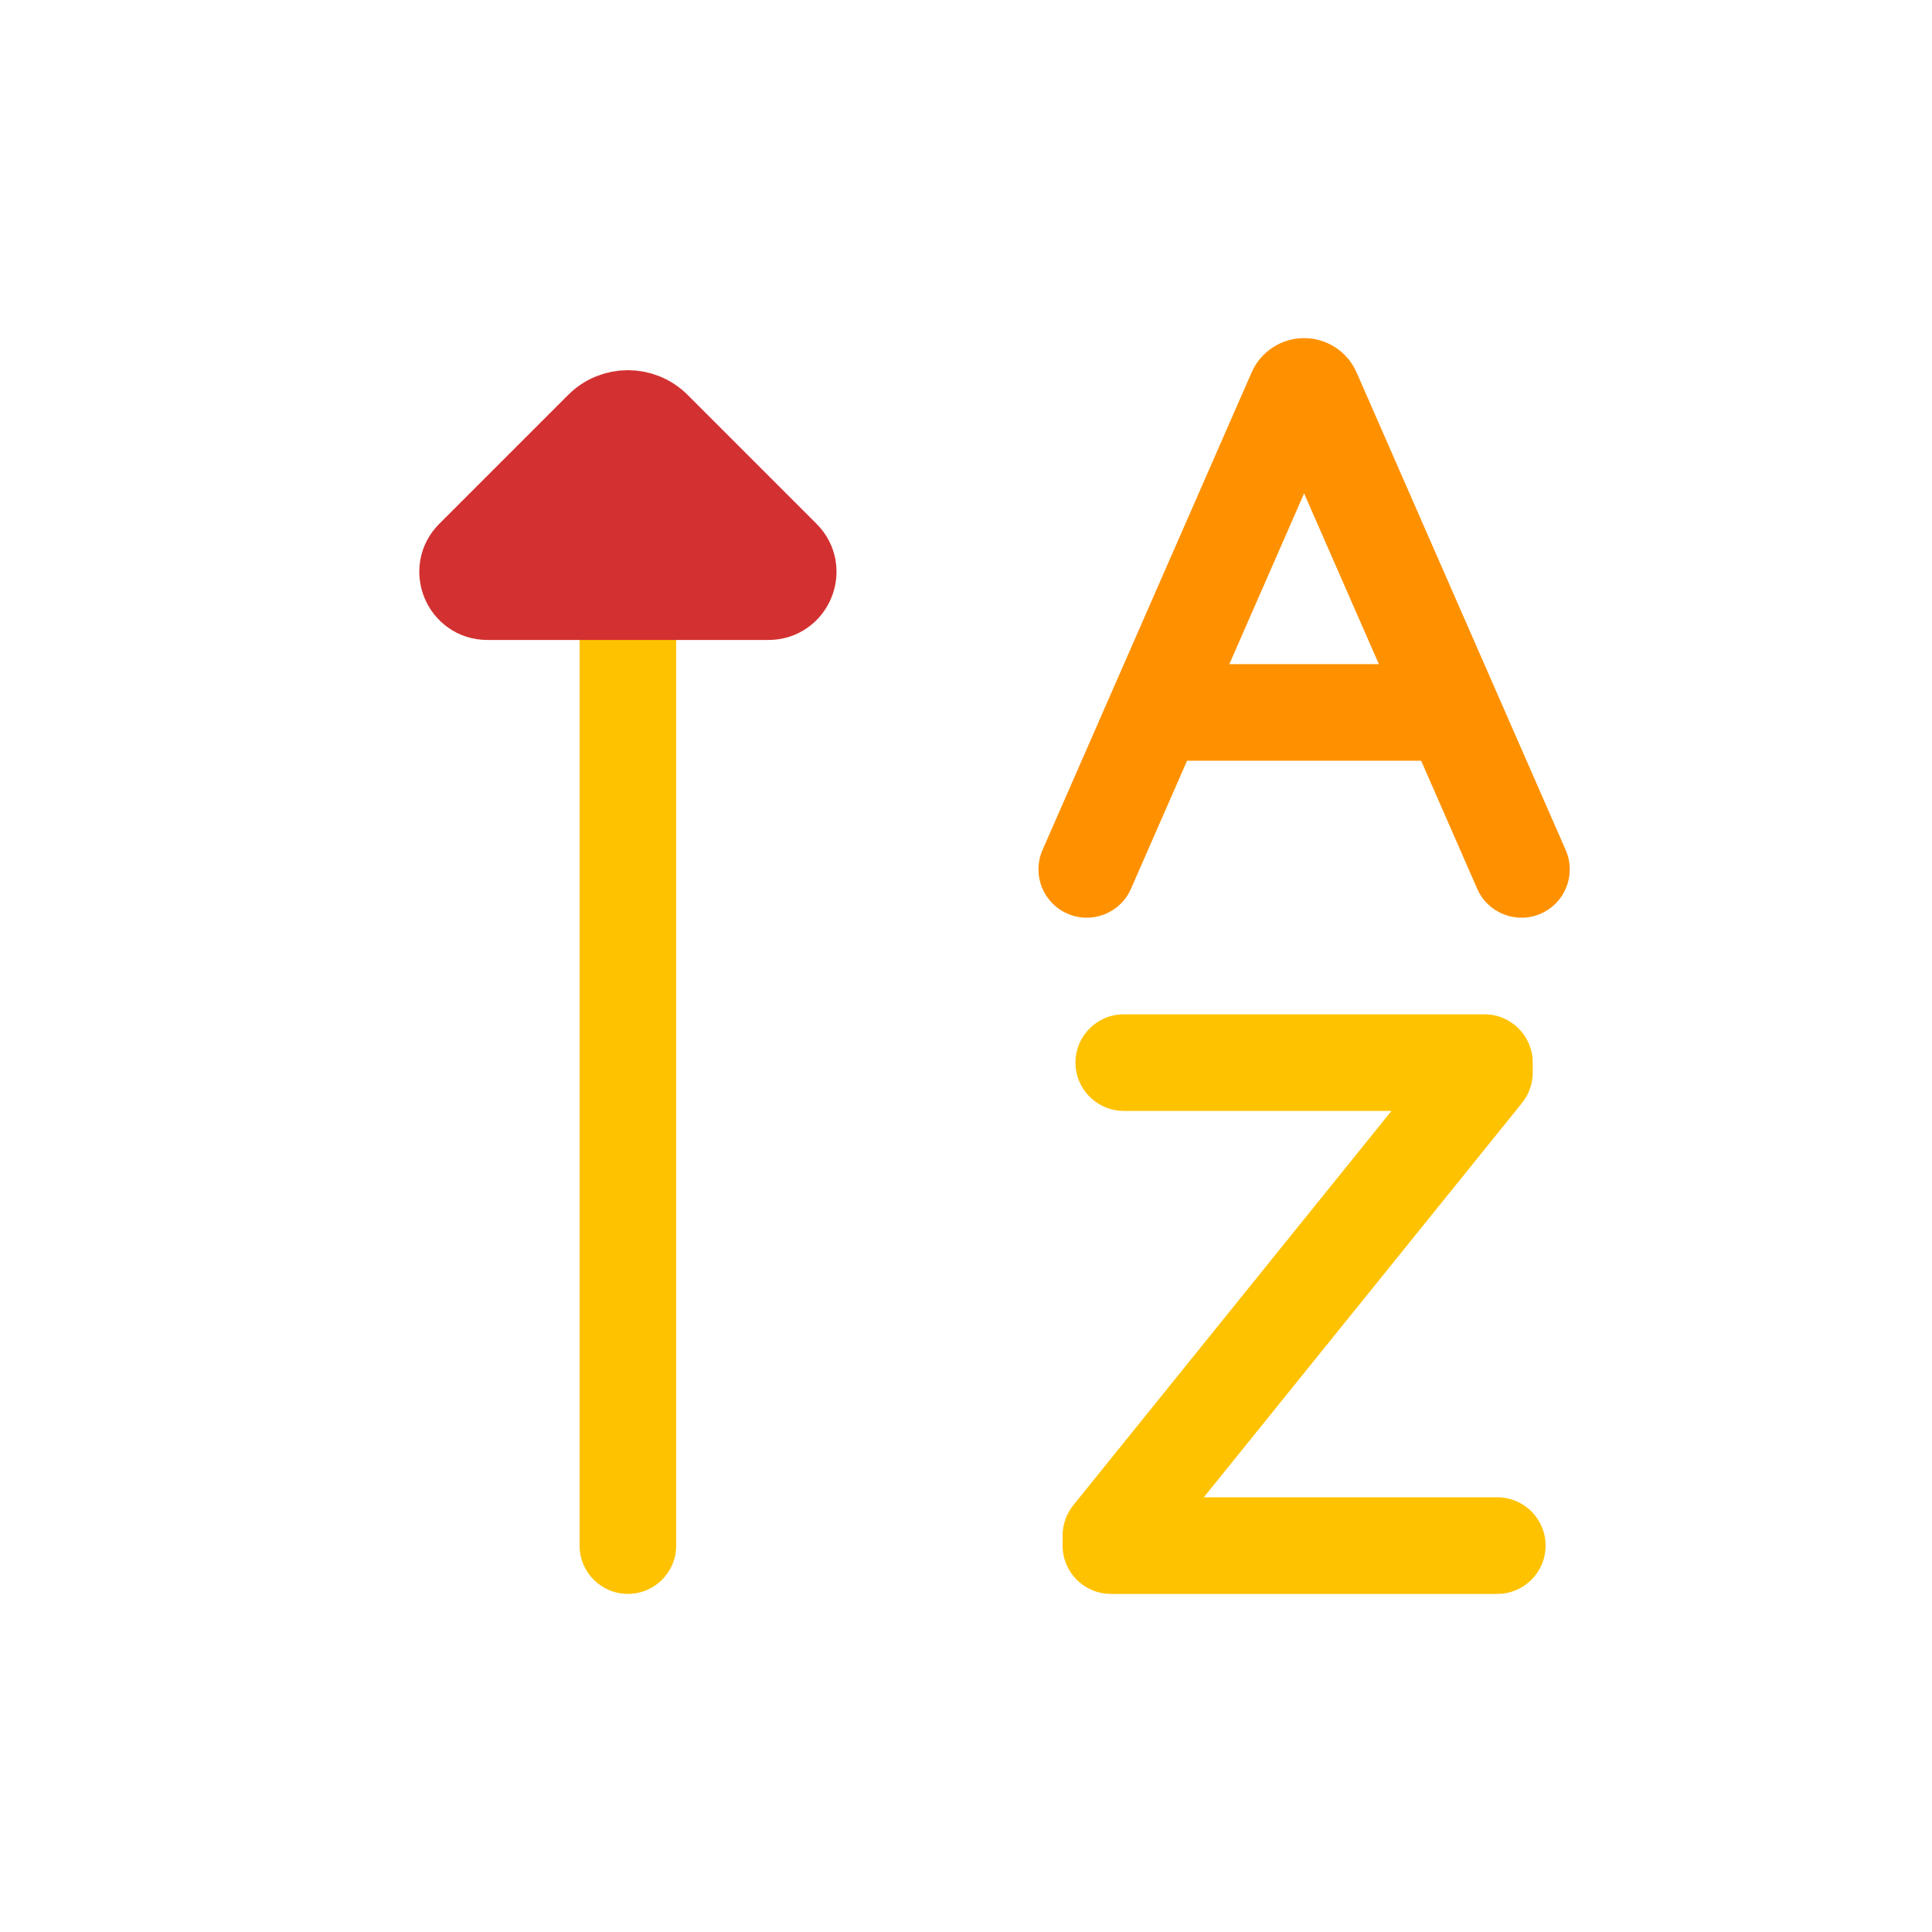 <svg viewBox="0 0 80 80" fill="none">
  <path d="M28 25C28 23.895 27.105 23 26 23C24.895 23 24 23.895 24 25L28 25ZM24 64C24 65.105 24.895 66 26 66C27.105 66 28 65.105 28 64H24ZM24 25L24 64H28L28 25L24 25Z" fill="#FFC200" class="fill-yellow" />
  <path d="M31.818 25L20.182 25C19.008 25 18.42 23.58 19.25 22.75L24.586 17.414C25.367 16.633 26.633 16.633 27.414 17.414L32.75 22.75C33.58 23.58 32.992 25 31.818 25Z" fill="#D33131" stroke="#D33131" stroke-width="3" stroke-linecap="round" stroke-linejoin="round" class="fill-red stroke-red" />
  <path d="M48 27.5C46.895 27.5 46 28.395 46 29.5C46 30.604 46.895 31.5 48 31.5V27.5ZM60 31.5C61.105 31.5 62 30.604 62 29.5C62 28.395 61.105 27.5 60 27.5V31.5ZM53.659 16.223L51.827 15.421L51.827 15.421L53.659 16.223ZM43.168 35.198C42.725 36.21 43.186 37.389 44.198 37.832C45.21 38.275 46.389 37.814 46.832 36.802L43.168 35.198ZM54.341 16.223L56.173 15.421V15.421L54.341 16.223ZM61.168 36.802C61.611 37.814 62.79 38.275 63.802 37.832C64.814 37.389 65.275 36.21 64.832 35.198L61.168 36.802ZM48 31.5H60V27.5H48V31.5ZM51.827 15.421L43.168 35.198L46.832 36.802L55.491 17.025L51.827 15.421ZM52.509 17.025L61.168 36.802L64.832 35.198L56.173 15.421L52.509 17.025ZM54 18C53.353 18 52.768 17.617 52.509 17.025L56.173 15.421C55.795 14.558 54.942 14 54 14V18ZM55.491 17.025C55.232 17.617 54.647 18 54 18V14C53.058 14 52.205 14.558 51.827 15.421L55.491 17.025Z" fill="#FF9100" class="fill-orange" />
  <path d="M46.533 42C45.429 42 44.533 42.895 44.533 44C44.533 45.105 45.429 46 46.533 46V42ZM61.467 44H63.467C63.467 42.895 62.571 42 61.467 42V44ZM62 66C63.105 66 64 65.105 64 64C64 62.895 63.105 62 62 62V66ZM46 64H44C44 65.105 44.895 66 46 66V64ZM61.467 44.417L63.023 45.673C63.31 45.317 63.467 44.874 63.467 44.417H61.467ZM46 63.583L44.444 62.327C44.157 62.683 44 63.126 44 63.583H46ZM46.533 46H61.467V42H46.533V46ZM62 62H46V66H62V62ZM59.467 44V44.417H63.467V44H59.467ZM59.91 43.161L44.444 62.327L47.556 64.839L63.023 45.673L59.91 43.161ZM44 63.583V64H48V63.583H44Z" fill="#FFC200" class="fill-yellow" />
</svg>